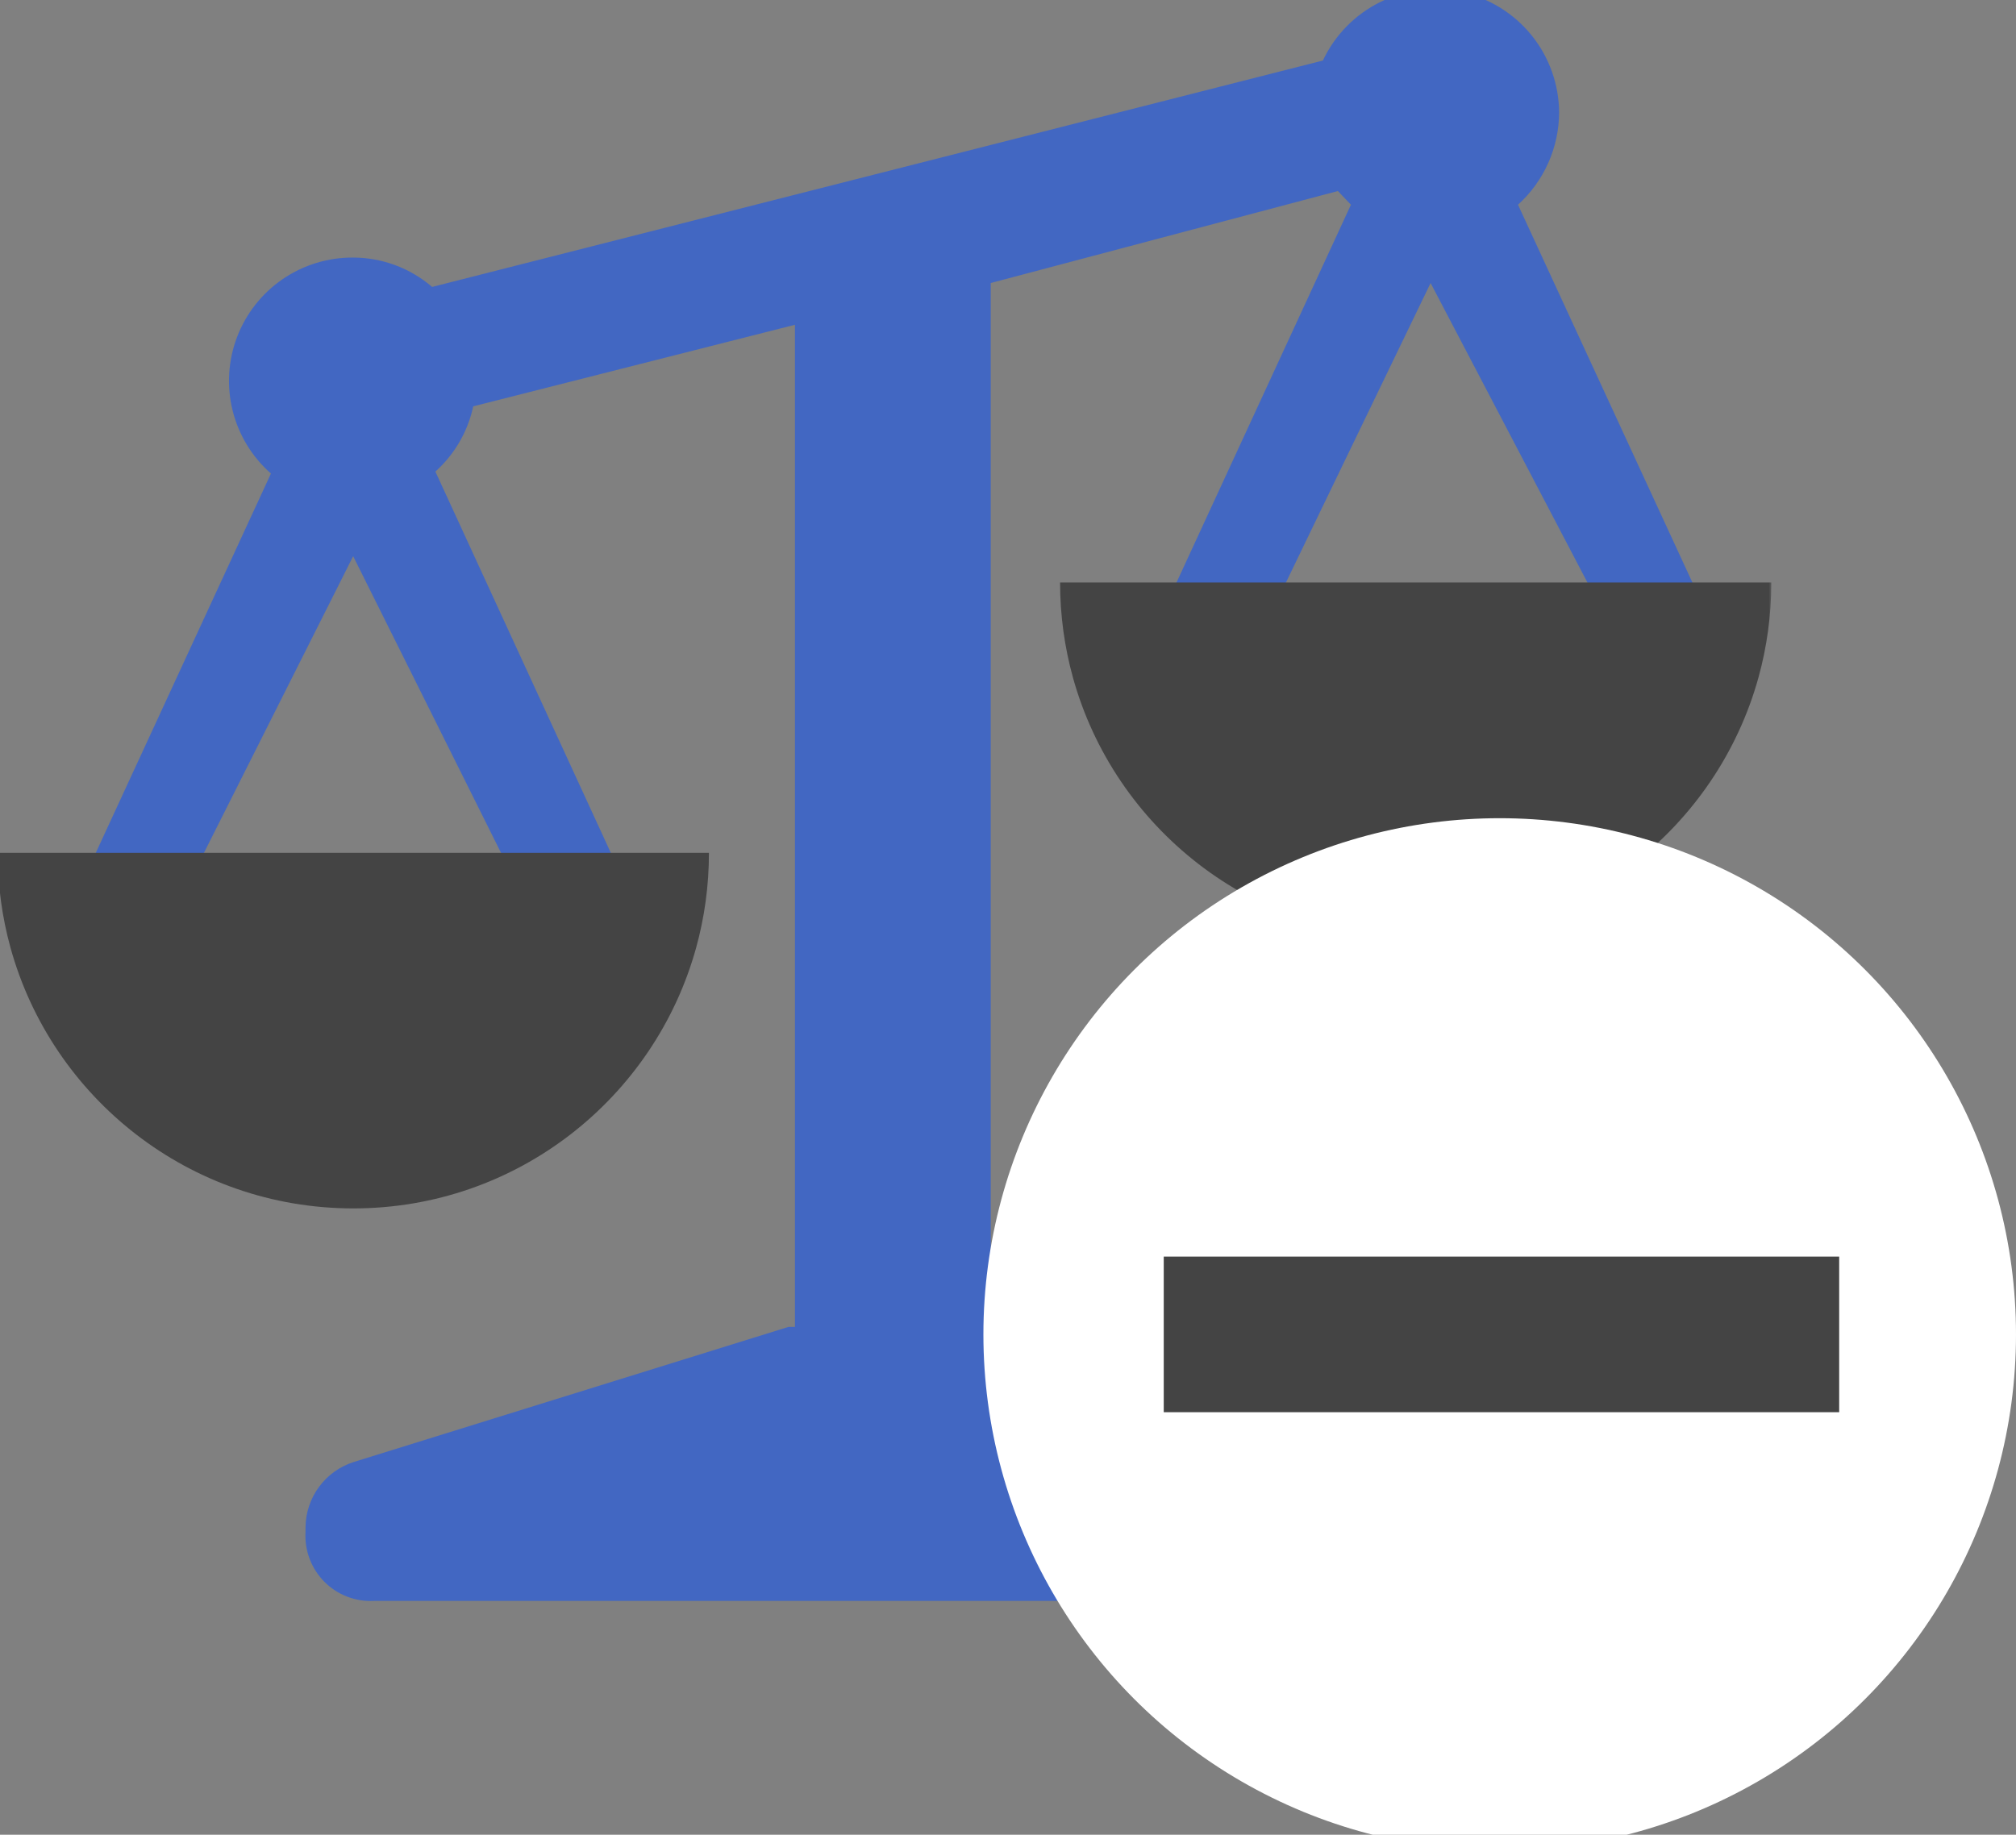 <svg width="624" height="568" viewBox="0 0 624 568" fill="none" xmlns="http://www.w3.org/2000/svg">
<rect x="0" y="0" width="624" height="568" fill="#808080" stroke="none"/>
<g clip-path="url(#clip0_357_276)">
<mask id="mask0_357_276" style="mask-type:luminance" maskUnits="userSpaceOnUse" x="-1" y="-4" width="550" height="501">
<path d="M548.475 -3.919H-1V496.243H548.475V-3.919Z" fill="white"/>
</mask>
<g mask="url(#mask0_357_276)">
<path d="M524.394 181.541L469.857 63.379C473.835 59.772 477.019 55.378 479.211 50.476C481.4 45.573 482.549 40.269 482.583 34.9C482.549 26.185 479.552 17.741 474.082 10.957C468.613 4.173 460.996 -0.548 452.486 -2.428C443.977 -4.309 435.082 -3.237 427.262 0.61C419.443 4.458 413.166 10.852 409.464 18.741L133.753 88.829C126.953 82.979 118.283 79.755 109.313 79.74C101.531 79.688 93.918 82.015 87.495 86.411C81.072 90.806 76.146 97.06 73.377 104.333C70.609 111.607 70.129 119.554 72.003 127.107C73.877 134.662 78.015 141.462 83.863 146.598L27.913 267.789L190.512 267.183L134.763 145.991C140.704 140.666 144.804 133.595 146.479 125.793L246.058 100.545V410.795H244.037L109.516 452.607C105.212 453.969 101.451 456.655 98.766 460.283C96.082 463.909 94.614 468.292 94.568 472.804V474.219C94.394 477.058 94.821 479.903 95.823 482.566C96.824 485.229 98.376 487.651 100.378 489.673C102.381 491.694 104.787 493.27 107.442 494.296C110.095 495.321 112.935 495.777 115.776 495.629H436.732C439.555 495.774 442.377 495.325 445.016 494.311C447.656 493.296 450.052 491.739 452.05 489.74C454.049 487.74 455.607 485.345 456.622 482.705C457.637 480.066 458.086 477.243 457.941 474.42V472.804C457.91 468.318 456.47 463.953 453.824 460.329C451.178 456.704 447.46 454.003 443.195 452.607L308.874 410.795H306.653V87.618L414.11 59.138L418.149 63.379L363.412 181.945C375.498 181.945 513.316 181.541 524.394 181.541ZM61.24 267.789L109.313 172.194L156.718 267.325L61.24 267.789ZM442.806 87.618L491.874 181.339H397.547L442.806 87.618Z" fill="#4267C2"/>
<path fill-rule="evenodd" clip-rule="evenodd" d="M3.248 293.387C0.669 284.042 -0.709 274.199 -0.709 264.035C10.187 264.035 19.899 264.035 28.643 264.035C78.512 264.036 96.881 264.036 123.528 264.035C139.7 264.035 158.92 264.035 190.081 264.035C198.852 264.035 208.571 264.035 219.433 264.035V264.074C219.43 274.224 218.052 284.055 215.476 293.387C202.631 339.928 159.988 374.106 109.362 374.106C58.736 374.106 16.093 339.928 3.248 293.387Z" fill="#444444"/>
<path fill-rule="evenodd" clip-rule="evenodd" d="M332.077 209.673C329.499 200.328 328.121 190.485 328.121 180.32C339.016 180.32 348.729 180.32 357.473 180.32C407.343 180.322 425.712 180.322 452.359 180.32C468.529 180.32 487.751 180.32 518.911 180.32C527.683 180.32 537.4 180.32 548.263 180.32V180.36C548.259 190.51 546.882 200.34 544.307 209.673C531.46 256.214 488.818 290.391 438.192 290.391C387.566 290.391 344.922 256.214 332.077 209.673Z" fill="#444444"/>
</g>
<circle cx="464.193" cy="413.112" r="159.807" fill="white"/>
<path d="M569.271 437.193L360.208 437.193L360.208 389.031L569.271 389.032L569.271 437.193Z" fill="#444444"/>
</g>
<defs>
<clipPath id="clip0_357_276">
<rect width="624" height="568" fill="white"/>
</clipPath>
</defs>
</svg>
